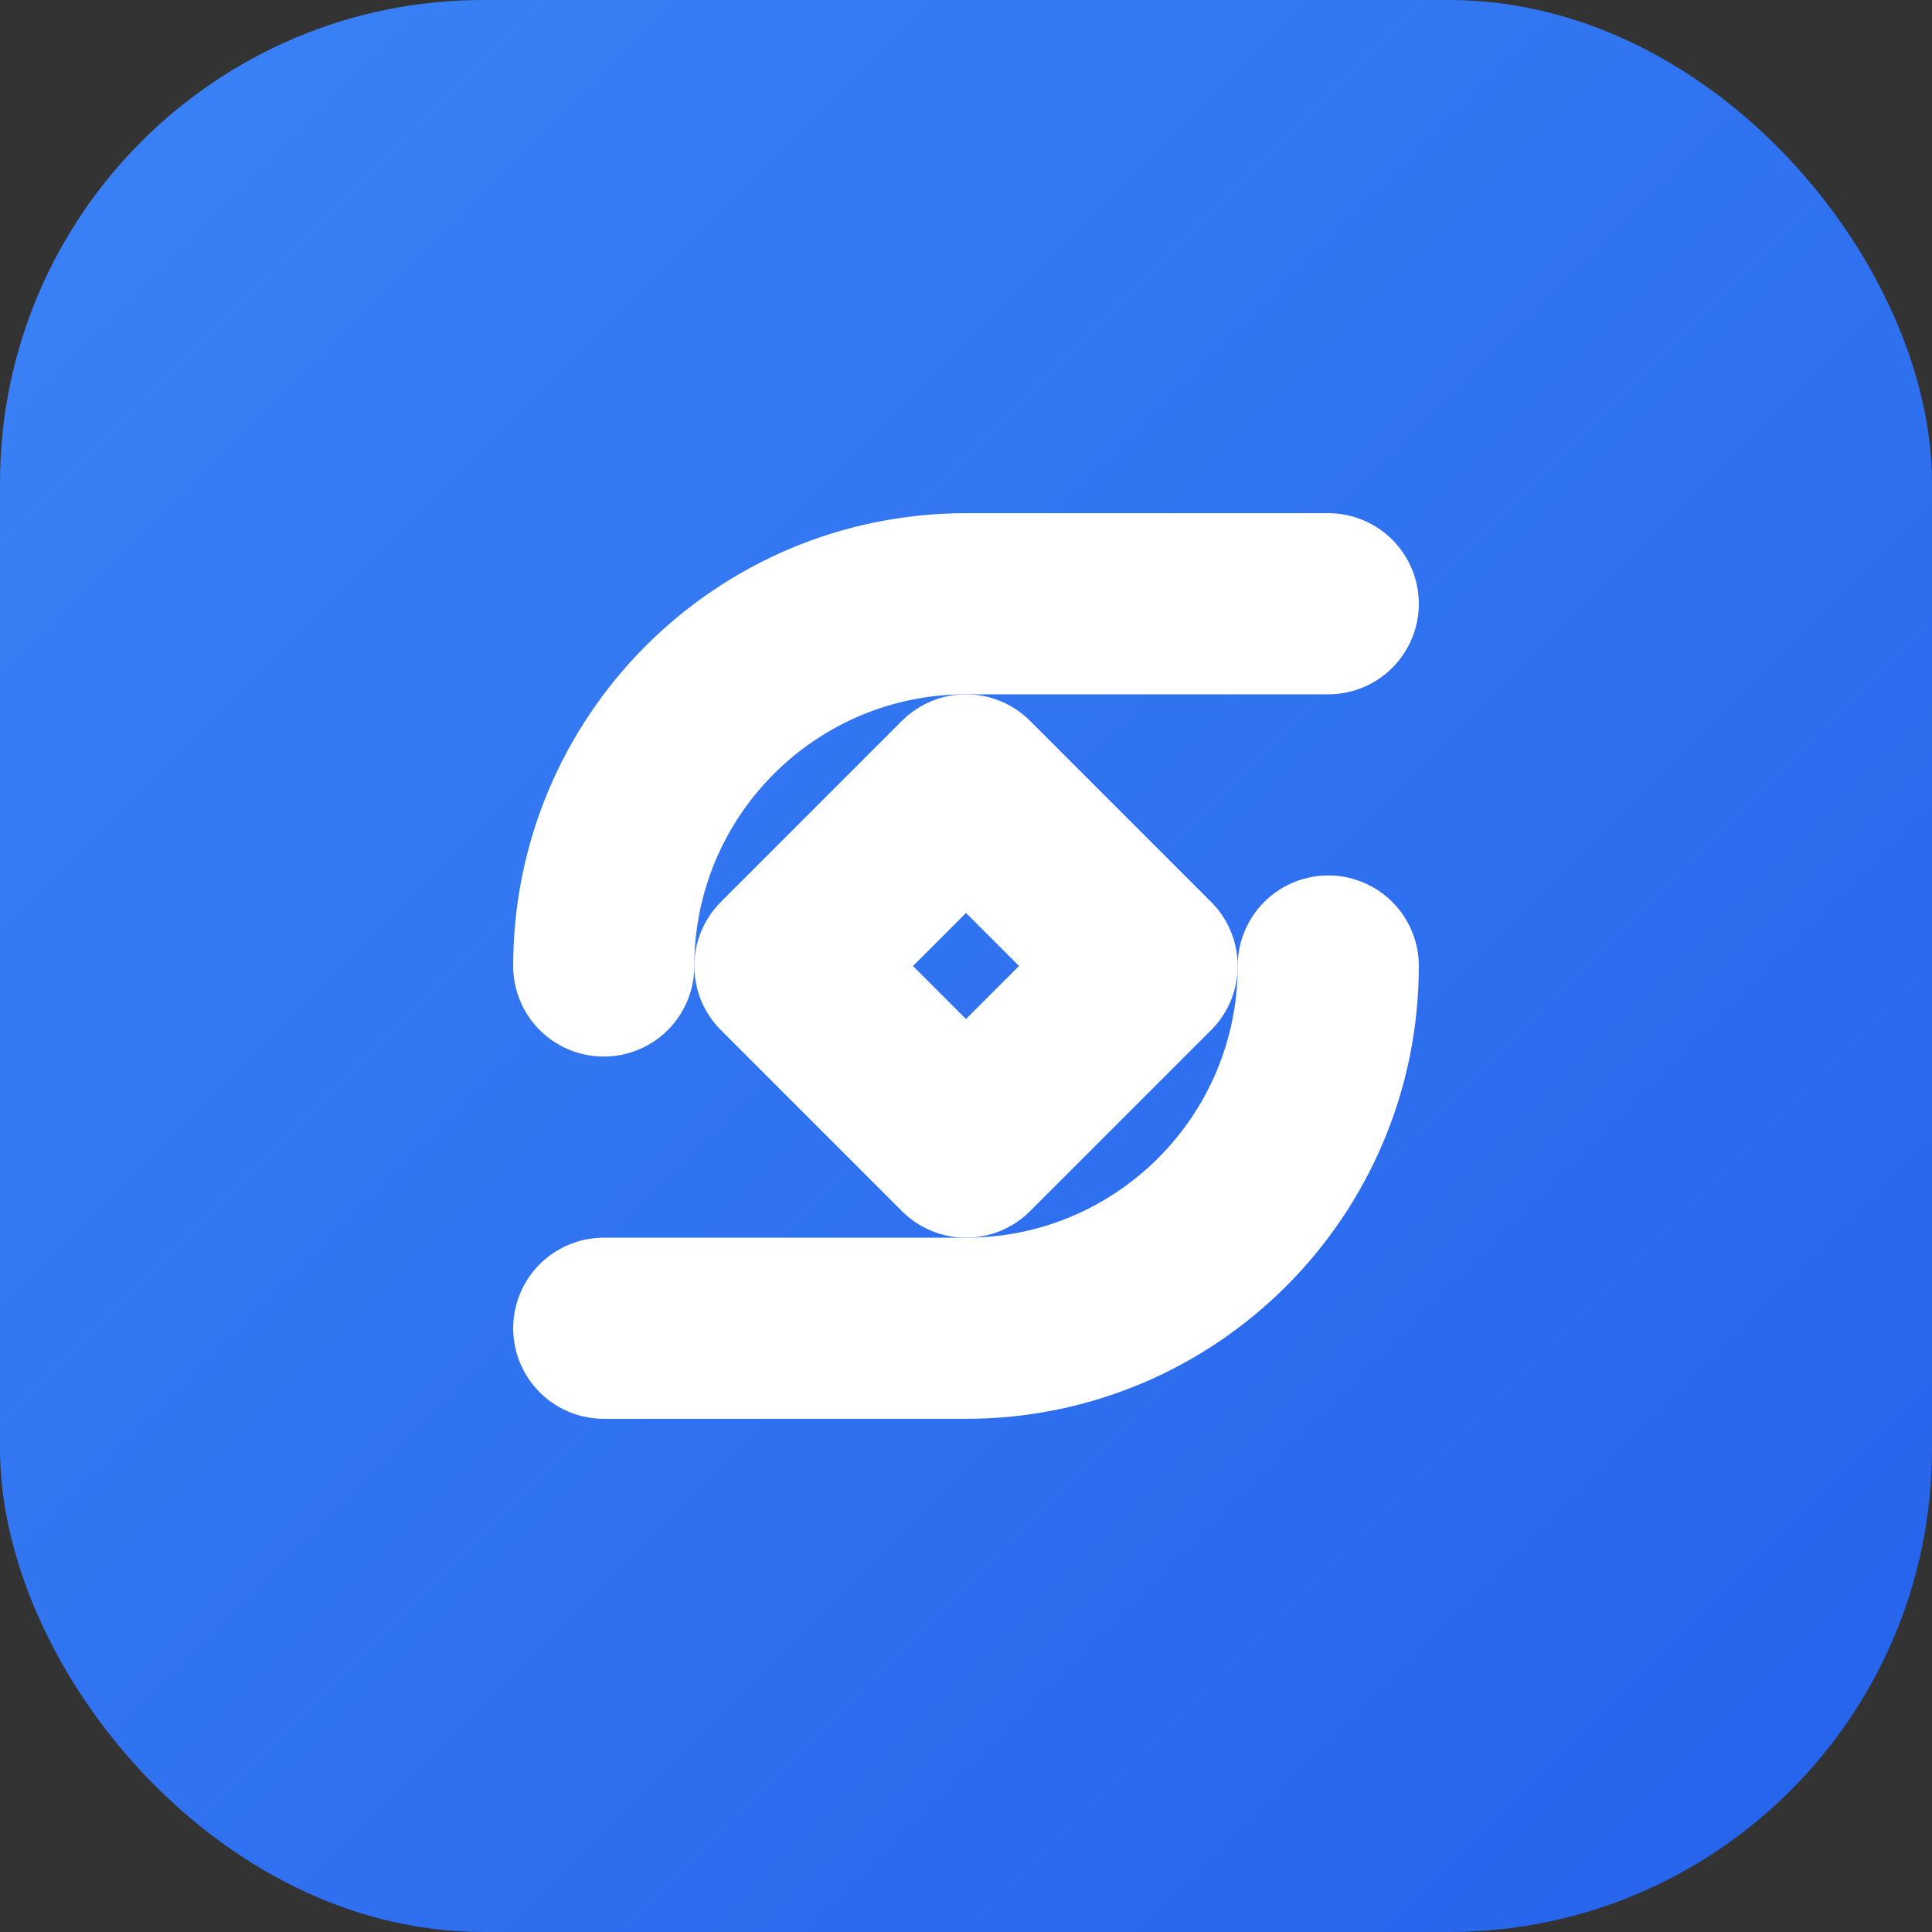 <svg xmlns="http://www.w3.org/2000/svg" width="512" height="512" viewBox="0 0 512 512">
  <rect x="0" y="0" width="512" height="512" fill="#333333" stroke="none"/>
  <defs>
    <linearGradient id="gradient" x1="0%" y1="0%" x2="100%" y2="100%">
      <stop offset="0%" style="stop-color:#3B82F6" />
      <stop offset="100%" style="stop-color:#2563EB" />
    </linearGradient>
  </defs>
  <rect width="512" height="512" rx="128" fill="url(#gradient)" />
  <path d="M160 256c0-53.02 42.98-96 96-96h96M352 256c0 53.02-42.98 96-96 96h-96" 
    stroke="white" stroke-width="48" stroke-linecap="round" fill="none" />
  <path d="M256 208l48 48-48 48M256 304l-48-48 48-48" 
    stroke="white" stroke-width="48" stroke-linecap="round" stroke-linejoin="round" fill="none" />
</svg> 